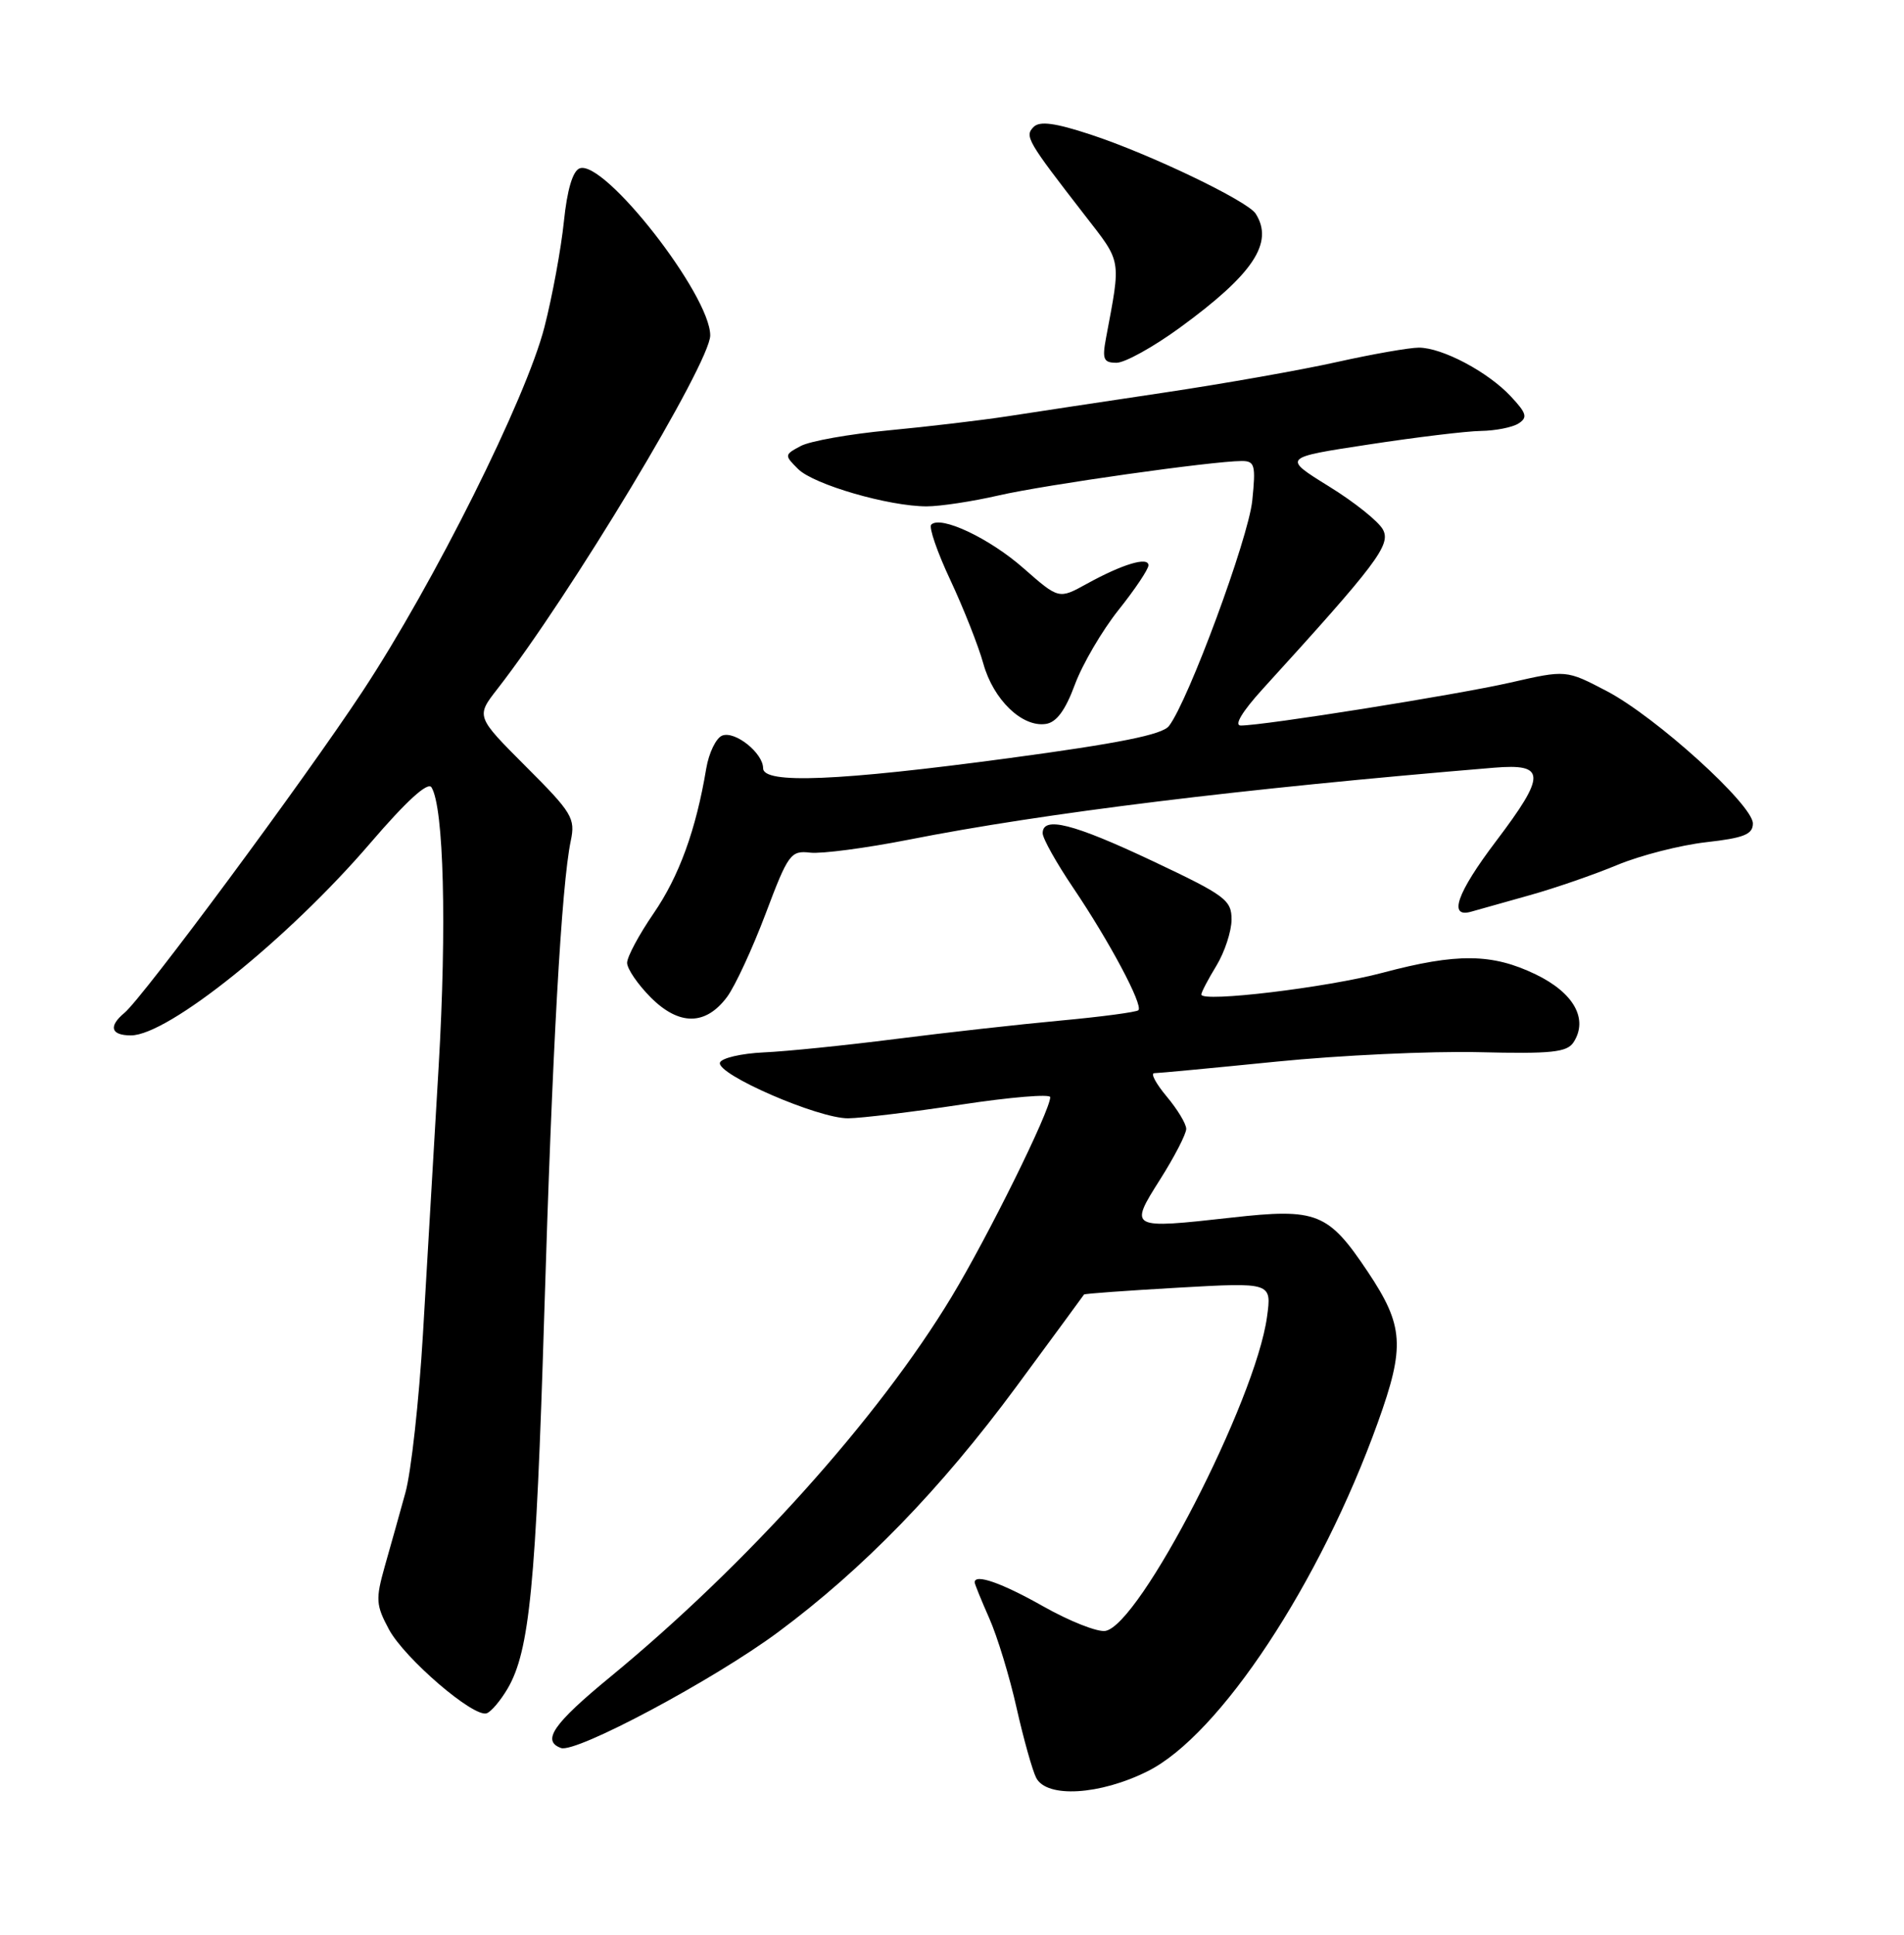 <?xml version="1.0" encoding="UTF-8" standalone="no"?>
<!DOCTYPE svg PUBLIC "-//W3C//DTD SVG 1.1//EN" "http://www.w3.org/Graphics/SVG/1.1/DTD/svg11.dtd" >
<svg xmlns="http://www.w3.org/2000/svg" xmlns:xlink="http://www.w3.org/1999/xlink" version="1.1" viewBox="0 0 252 256">
 <g >
 <path fill="currentColor"
d=" M 151.88 234.37 C 161.42 229.62 174.74 209.45 182.37 188.19 C 185.98 178.14 185.80 175.43 181.04 168.29 C 175.79 160.44 174.30 159.84 162.99 161.11 C 149.46 162.62 149.41 162.59 153.55 156.05 C 155.45 153.05 157.00 150.04 157.00 149.37 C 157.00 148.70 155.83 146.77 154.41 145.08 C 152.99 143.38 152.25 142.00 152.77 142.00 C 153.29 142.00 160.57 141.31 168.95 140.47 C 177.32 139.63 189.36 139.07 195.71 139.22 C 205.37 139.46 207.41 139.24 208.27 137.90 C 210.24 134.84 208.30 131.36 203.26 128.93 C 197.48 126.14 192.84 126.09 183.00 128.71 C 175.66 130.67 159.00 132.67 159.00 131.59 C 159.00 131.29 159.90 129.57 161.00 127.77 C 162.09 125.97 162.99 123.23 163.00 121.68 C 163.00 119.08 162.18 118.48 152.55 113.93 C 142.02 108.96 138.00 107.95 138.00 110.25 C 138.00 110.94 139.83 114.20 142.06 117.50 C 146.84 124.58 151.33 133.01 150.67 133.67 C 150.41 133.92 145.77 134.54 140.35 135.04 C 134.93 135.54 125.10 136.64 118.50 137.48 C 111.90 138.32 104.06 139.12 101.08 139.25 C 98.10 139.39 95.49 140.00 95.29 140.60 C 94.79 142.14 108.31 148.01 112.26 147.97 C 114.04 147.95 120.79 147.13 127.25 146.15 C 133.71 145.17 139.00 144.73 139.00 145.17 C 139.00 146.95 130.78 163.59 125.94 171.60 C 116.24 187.66 98.85 207.01 80.75 221.90 C 73.23 228.08 71.66 230.35 74.25 231.29 C 76.22 232.01 94.47 222.27 102.98 215.96 C 114.26 207.59 124.51 197.03 134.52 183.47 C 139.37 176.89 143.40 171.41 143.47 171.29 C 143.53 171.17 149.15 170.77 155.95 170.38 C 168.32 169.68 168.32 169.68 167.69 174.26 C 166.17 185.35 150.84 215.09 146.28 215.80 C 145.22 215.96 141.53 214.50 138.08 212.55 C 132.58 209.44 129.00 208.19 129.00 209.37 C 129.00 209.58 129.87 211.72 130.93 214.12 C 132.00 216.53 133.63 221.88 134.55 226.00 C 135.48 230.12 136.65 234.29 137.15 235.25 C 138.56 237.94 145.57 237.52 151.88 234.37 Z  M 67.19 223.42 C 70.09 218.45 70.94 209.73 72.03 174.00 C 73.09 139.01 74.31 117.13 75.54 111.27 C 76.17 108.27 75.74 107.55 69.60 101.42 C 62.99 94.80 62.99 94.80 65.84 91.15 C 75.44 78.83 94.00 48.01 94.00 44.38 C 94.00 39.02 79.94 21.04 76.71 22.28 C 75.80 22.63 75.06 25.12 74.63 29.33 C 74.26 32.90 73.11 39.18 72.06 43.27 C 69.65 52.70 57.45 77.13 47.97 91.50 C 40.27 103.18 18.94 131.97 16.47 134.02 C 14.32 135.81 14.67 137.00 17.33 137.00 C 22.24 137.00 38.11 124.25 48.99 111.58 C 53.81 105.96 56.63 103.40 57.11 104.18 C 58.74 106.81 59.14 122.61 58.06 141.05 C 57.43 151.75 56.49 167.70 55.98 176.50 C 55.46 185.30 54.42 194.75 53.66 197.50 C 52.90 200.25 51.67 204.65 50.92 207.27 C 49.70 211.61 49.75 212.38 51.48 215.60 C 53.56 219.45 62.67 227.28 64.41 226.70 C 65.00 226.50 66.25 225.02 67.19 223.42 Z  M 96.23 131.91 C 97.29 130.48 99.58 125.53 101.33 120.91 C 104.32 112.97 104.65 112.52 107.24 112.82 C 108.74 112.99 114.59 112.22 120.24 111.11 C 138.15 107.57 164.34 104.35 197.75 101.58 C 204.62 101.01 204.66 102.51 198.00 111.31 C 192.80 118.17 191.63 121.53 194.75 120.62 C 195.71 120.34 199.20 119.36 202.50 118.44 C 205.80 117.52 211.00 115.72 214.05 114.45 C 217.10 113.18 222.39 111.83 225.80 111.44 C 230.81 110.88 232.00 110.40 232.00 108.96 C 232.00 106.48 219.16 94.85 212.67 91.45 C 207.28 88.63 207.28 88.63 199.89 90.32 C 192.77 91.94 167.28 96.00 164.22 96.00 C 163.30 96.00 164.40 94.16 167.11 91.18 C 182.25 74.56 184.12 72.09 183.04 70.08 C 182.47 69.00 179.24 66.42 175.86 64.34 C 169.74 60.55 169.74 60.55 181.12 58.82 C 187.38 57.86 194.07 57.05 196.00 57.02 C 197.93 56.99 200.16 56.55 200.97 56.04 C 202.21 55.25 202.06 54.69 199.97 52.46 C 196.95 49.21 190.88 46.00 187.79 46.00 C 186.53 46.00 181.68 46.85 177.00 47.89 C 172.32 48.94 161.97 50.77 154.00 51.96 C 146.03 53.15 136.71 54.56 133.29 55.09 C 129.88 55.61 122.84 56.45 117.64 56.94 C 112.44 57.43 107.19 58.36 105.97 59.02 C 103.81 60.17 103.80 60.24 105.63 62.06 C 107.70 64.12 117.64 67.00 122.65 67.00 C 124.42 67.00 128.72 66.35 132.19 65.55 C 138.36 64.14 160.52 61.00 164.35 61.00 C 166.08 61.00 166.22 61.54 165.74 66.25 C 165.22 71.26 157.27 92.77 154.71 96.07 C 153.83 97.21 148.08 98.36 133.50 100.32 C 110.94 103.35 101.00 103.76 101.00 101.65 C 101.00 99.65 97.29 96.67 95.59 97.33 C 94.78 97.64 93.82 99.61 93.47 101.70 C 92.12 109.80 89.88 115.95 86.51 120.85 C 84.58 123.66 83.00 126.60 83.00 127.40 C 83.00 128.19 84.41 130.25 86.13 131.98 C 89.89 135.74 93.40 135.71 96.23 131.91 Z  M 142.26 90.59 C 143.26 87.89 145.86 83.45 148.04 80.71 C 150.22 77.98 152.00 75.32 152.00 74.80 C 152.00 73.61 148.55 74.65 143.82 77.26 C 140.14 79.29 140.14 79.29 135.48 75.20 C 130.97 71.22 124.50 68.17 123.25 69.42 C 122.91 69.76 124.05 73.07 125.79 76.77 C 127.52 80.47 129.49 85.44 130.15 87.82 C 131.48 92.59 135.28 96.25 138.41 95.79 C 139.82 95.59 141.00 94.00 142.26 90.59 Z  M 156.14 43.37 C 165.87 36.28 168.64 32.12 166.19 28.27 C 165.11 26.58 152.14 20.36 144.33 17.80 C 139.65 16.26 137.61 15.99 136.81 16.79 C 135.58 18.02 135.94 18.63 143.57 28.47 C 148.51 34.84 148.38 34.09 146.38 44.75 C 145.86 47.54 146.06 48.00 147.78 48.00 C 148.88 48.00 152.64 45.92 156.14 43.37 Z "/>
</g>
</svg>
